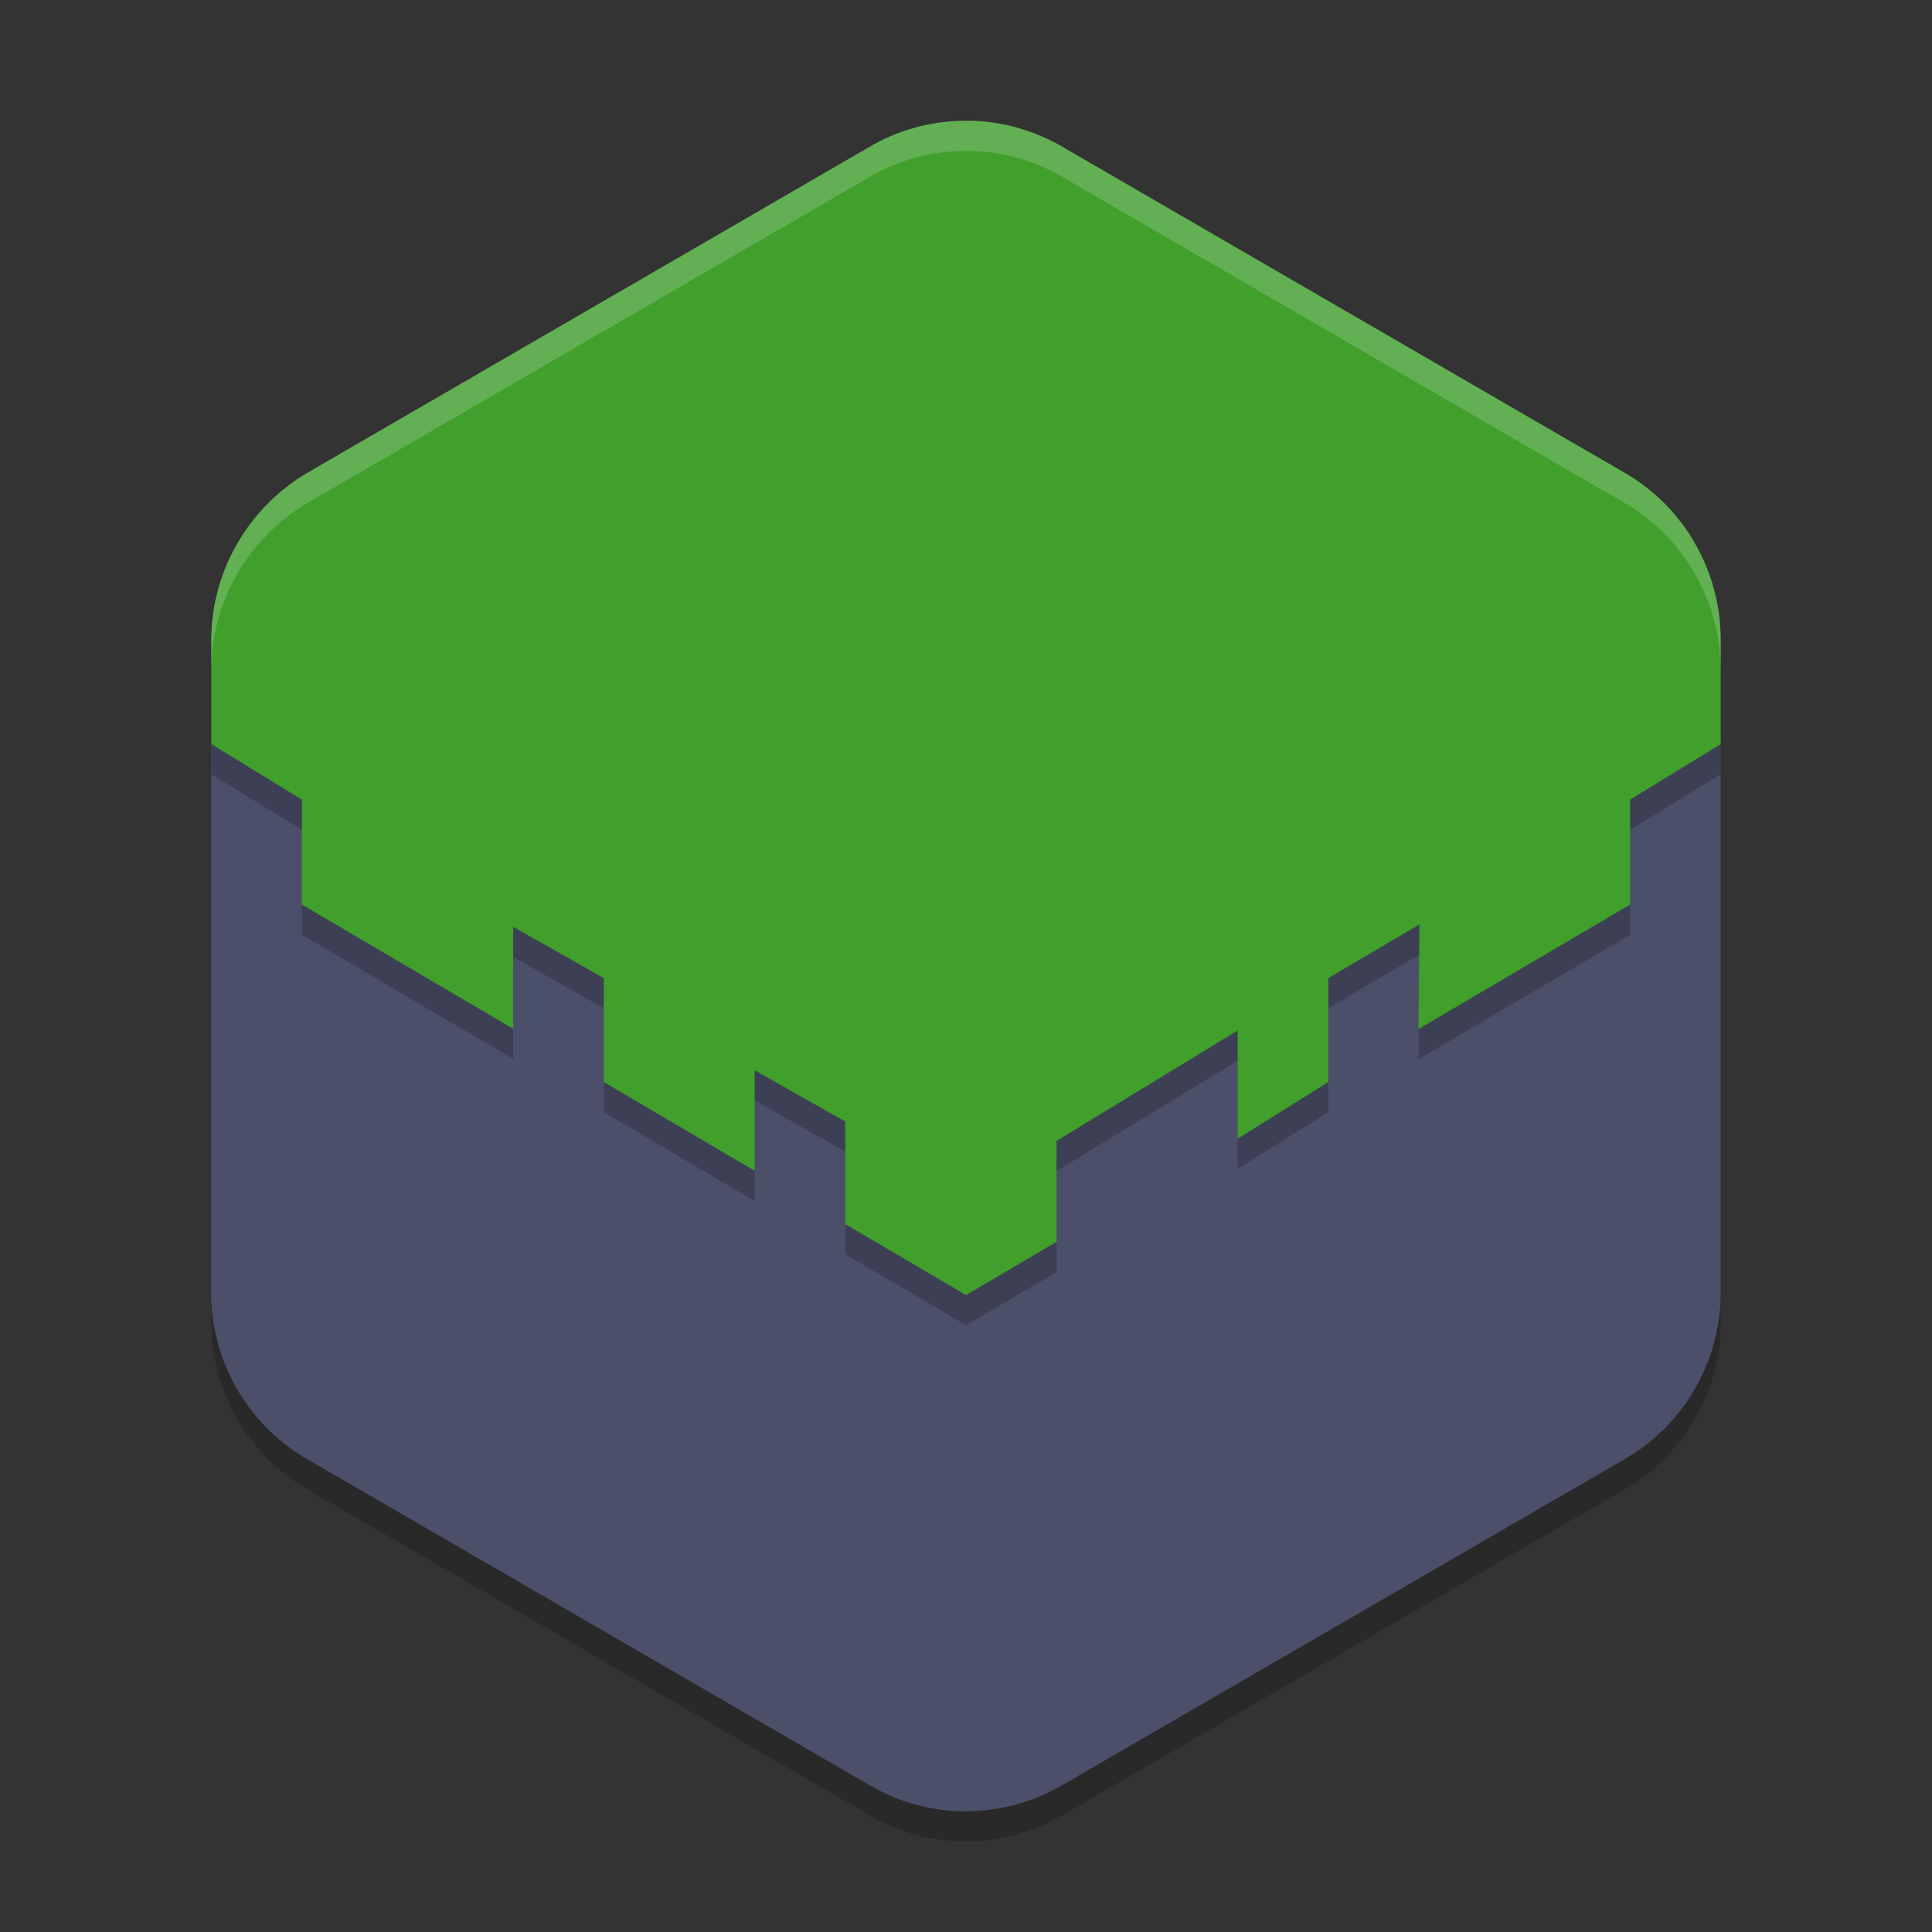 <svg xmlns="http://www.w3.org/2000/svg" width="64" height="64" version="1">
 <rect width="100%" height="100%" fill="#333333" stroke="none"/>
 <path d="M 55.061 16.604 L 32 30.162 L 8.951 16.607 C 7.71 17.804 7.005 19.456 7 21.184 L 7 24.65 L 10 26.488 L 10 29.965 L 17 34.08 L 17 30.703 L 20 32.4 L 20 35.844 L 25 38.785 L 25 35.455 L 28 37.152 L 28 40.549 L 32 42.9 L 35 41.137 L 35 37.793 L 41 34.137 L 41 37.721 L 44 35.844 L 44 32.4 L 47.02 30.621 L 46.988 34.088 L 54 29.965 L 54 26.488 L 57 24.65 L 57 21.184 C 56.999 19.456 56.299 17.803 55.061 16.604 z"/>
 <path style="opacity:0.2" d="m 32.148,5 v 0.002 A 6.341,6.367 0 0 0 28.828,5.849 L 10.172,16.668 a 6.341,6.367 0 0 0 -1.281,1.004 C 7.689,18.862 7.005,20.486 7,22.183 v 3.467 18.166 a 6.341,6.367 0 0 0 3.172,5.514 l 18.656,10.816 a 6.341,6.367 0 0 0 6.344,0 L 53.828,49.33 A 6.341,6.367 0 0 0 57,43.816 V 25.65 22.183 c -2.32e-4,-0.46 -0.052,-0.913 -0.148,-1.355 a 6.341,6.367 0 0 0 -0.021,-0.076 c -0.096,-0.415 -0.231,-0.817 -0.406,-1.203 a 6.341,6.367 0 0 0 -0.066,-0.135 c -0.092,-0.191 -0.192,-0.377 -0.303,-0.559 l 0.006,-0.004 a 6.341,6.367 0 0 0 -0.039,-0.049 c -0.095,-0.152 -0.197,-0.299 -0.305,-0.443 a 6.341,6.367 0 0 0 -0.035,-0.059 h -0.01 c -0.173,-0.226 -0.358,-0.444 -0.562,-0.646 a 6.341,6.367 0 0 0 -0.049,-0.051 6.341,6.367 0 0 0 -1.232,-0.936 L 35.172,5.849 A 6.341,6.367 0 0 0 32.148,5 Z"/>
 <path style="fill:#4c4f69" d="m 8.383,17.3 a 6.341,6.367 0 0 0 -1.383,3.883 v 21.634 a 6.341,6.367 0 0 0 3.171,5.512 l 18.658,10.817 a 6.341,6.367 0 0 0 6.342,0 L 53.829,48.33 A 6.341,6.367 0 0 0 57,42.817 V 21.183 a 6.341,6.367 0 0 0 -1.318,-3.883 z"/>
 <path style="fill:#4c4f69" d="m 7.955,17.86 a 6.341,6.367 0 0 0 -0.955,3.322 v 21.634 a 6.341,6.367 0 0 0 3.171,5.512 l 18.658,10.817 A 6.341,6.367 0 0 0 32,60 V 32 Z"/>
 <path style="fill:#4c4f69" d="m 32,46.7 5,-2.895 v 3.675 l -5,2.895 z"/>
 <path style="fill:#4c4f69" d="m 48,37.512 5,-3.095 v 3.675 l -5,3.095 z"/>
 <path style="fill:#4c4f69" d="m 36,51.294 5,-3.195 v 3.675 l -5,3.195 z"/>
 <path style="fill:#4c4f69" d="m 49,45.781 5,-2.816 v 3.675 l -5,2.816 z"/>
 <path style="fill:#4c4f69" d="m 42,39.35 10,-6.112 v 3.675 l -10,6.112 z"/>
 <path style="fill:#4c4f69" d="m 29,45.002 3,1.697 v 3.675 l -3,-1.697 z"/>
 <path style="fill:#4c4f69" d="m 19,48.537 5,2.815 v 3.675 L 19,52.212 Z"/>
 <path style="fill:#4c4f69" d="m 15,39.35 5,3.135 v 3.675 l -5,-3.135 z"/>
 <path style="fill:#4c4f69" d="m 11,34.756 5,2.954 v 3.675 L 11,38.431 Z"/>
 <path style="fill:#4c4f69" d="M 7,39.35 11,41.907 v 3.675 l -4,-2.557 z"/>
 <path style="fill:#4c4f69" d="m 7,28.325 2,1.319 v 3.675 l -2,-1.319 z"/>
 <path style="fill:#4c4f69" d="m 39,48.178 5,-3.394 v 3.675 l -5,3.394 z"/>
 <path style="opacity:0.2" d="M 55.061,17.603 32,31.162 8.951,17.607 C 7.71,18.803 7.005,20.456 7,22.183 V 25.65 l 3,1.838 v 3.477 l 7,4.115 V 31.703 L 20,33.4 v 3.443 l 5,2.941 v -3.33 l 3,1.697 v 3.396 L 32,43.9 35,42.136 v -3.344 l 6,-3.656 v 3.584 l 3,-1.877 V 33.4 L 47.02,31.621 46.988,35.087 54,30.964 V 27.488 L 57,25.65 v -3.467 c -8.71e-4,-1.728 -0.701,-3.381 -1.939,-4.58 z"/>
 <path style="fill:#40a02b" d="M 55.061,16.604 32,30.162 v 9.188 3.551 l 3,-1.764 v -3.344 L 41,34.137 v 3.583 l 3,-1.876 v -3.443 l 3.02,-1.779 -0.031,3.467 L 54,29.965 v -3.477 l 3,-1.838 v -3.467 c -8.71e-4,-1.728 -0.701,-3.381 -1.939,-4.58 z"/>
 <path style="fill:#40a02b" d="M 8.951 16.607 C 7.71 17.804 7.005 19.456 7 21.184 L 7 24.65 L 10 26.488 L 10 29.965 L 17 34.08 L 17 30.703 L 20 32.4 L 20 35.844 L 25 38.785 L 25 35.455 L 28 37.152 L 28 40.549 L 32 42.9 L 32 30.162 L 8.951 16.607 z"/>
 <path style="fill:#40a02b" d="m 32.149,4 v 0.003 A 6.341,6.367 0 0 0 28.829,4.85 L 10.171,15.668 A 6.341,6.367 0 0 0 7.955,17.86 L 32,32 56.061,17.852 a 6.341,6.367 0 0 0 -2.233,-2.185 L 35.171,4.85 A 6.341,6.367 0 0 0 32.149,4 Z"/>
 <path style="fill:#eff1f5;opacity:0.2" d="M 32.148 4 L 32.148 4.002 A 6.341 6.367 0 0 0 28.828 4.85 L 10.172 15.668 A 6.341 6.367 0 0 0 8.891 16.672 C 7.689 17.863 7.005 19.486 7 21.184 L 7 22.184 C 7.005 20.486 7.689 18.863 8.891 17.672 A 6.341 6.367 0 0 1 10.172 16.668 L 28.828 5.85 A 6.341 6.367 0 0 1 32.148 5.002 L 32.148 5 A 6.341 6.367 0 0 1 35.172 5.85 L 53.828 16.668 A 6.341 6.367 0 0 1 55.061 17.604 A 6.341 6.367 0 0 1 55.109 17.654 C 55.314 17.857 55.498 18.075 55.672 18.301 L 55.682 18.301 A 6.341 6.367 0 0 1 55.717 18.359 C 55.825 18.503 55.926 18.651 56.021 18.803 A 6.341 6.367 0 0 1 56.061 18.852 L 56.055 18.855 C 56.166 19.037 56.265 19.223 56.357 19.414 A 6.341 6.367 0 0 1 56.424 19.549 C 56.599 19.935 56.734 20.337 56.83 20.752 A 6.341 6.367 0 0 1 56.852 20.828 C 56.948 21.27 57 21.724 57 22.184 L 57 21.184 C 57 20.724 56.948 20.27 56.852 19.828 A 6.341 6.367 0 0 0 56.83 19.752 C 56.734 19.337 56.599 18.935 56.424 18.549 A 6.341 6.367 0 0 0 56.357 18.414 C 56.265 18.223 56.166 18.037 56.055 17.855 L 56.061 17.852 A 6.341 6.367 0 0 0 56.021 17.803 C 55.926 17.651 55.825 17.503 55.717 17.359 A 6.341 6.367 0 0 0 55.682 17.301 L 55.672 17.301 C 55.498 17.075 55.314 16.857 55.109 16.654 A 6.341 6.367 0 0 0 55.061 16.604 A 6.341 6.367 0 0 0 53.828 15.668 L 35.172 4.85 A 6.341 6.367 0 0 0 32.148 4 z"/>
</svg>
